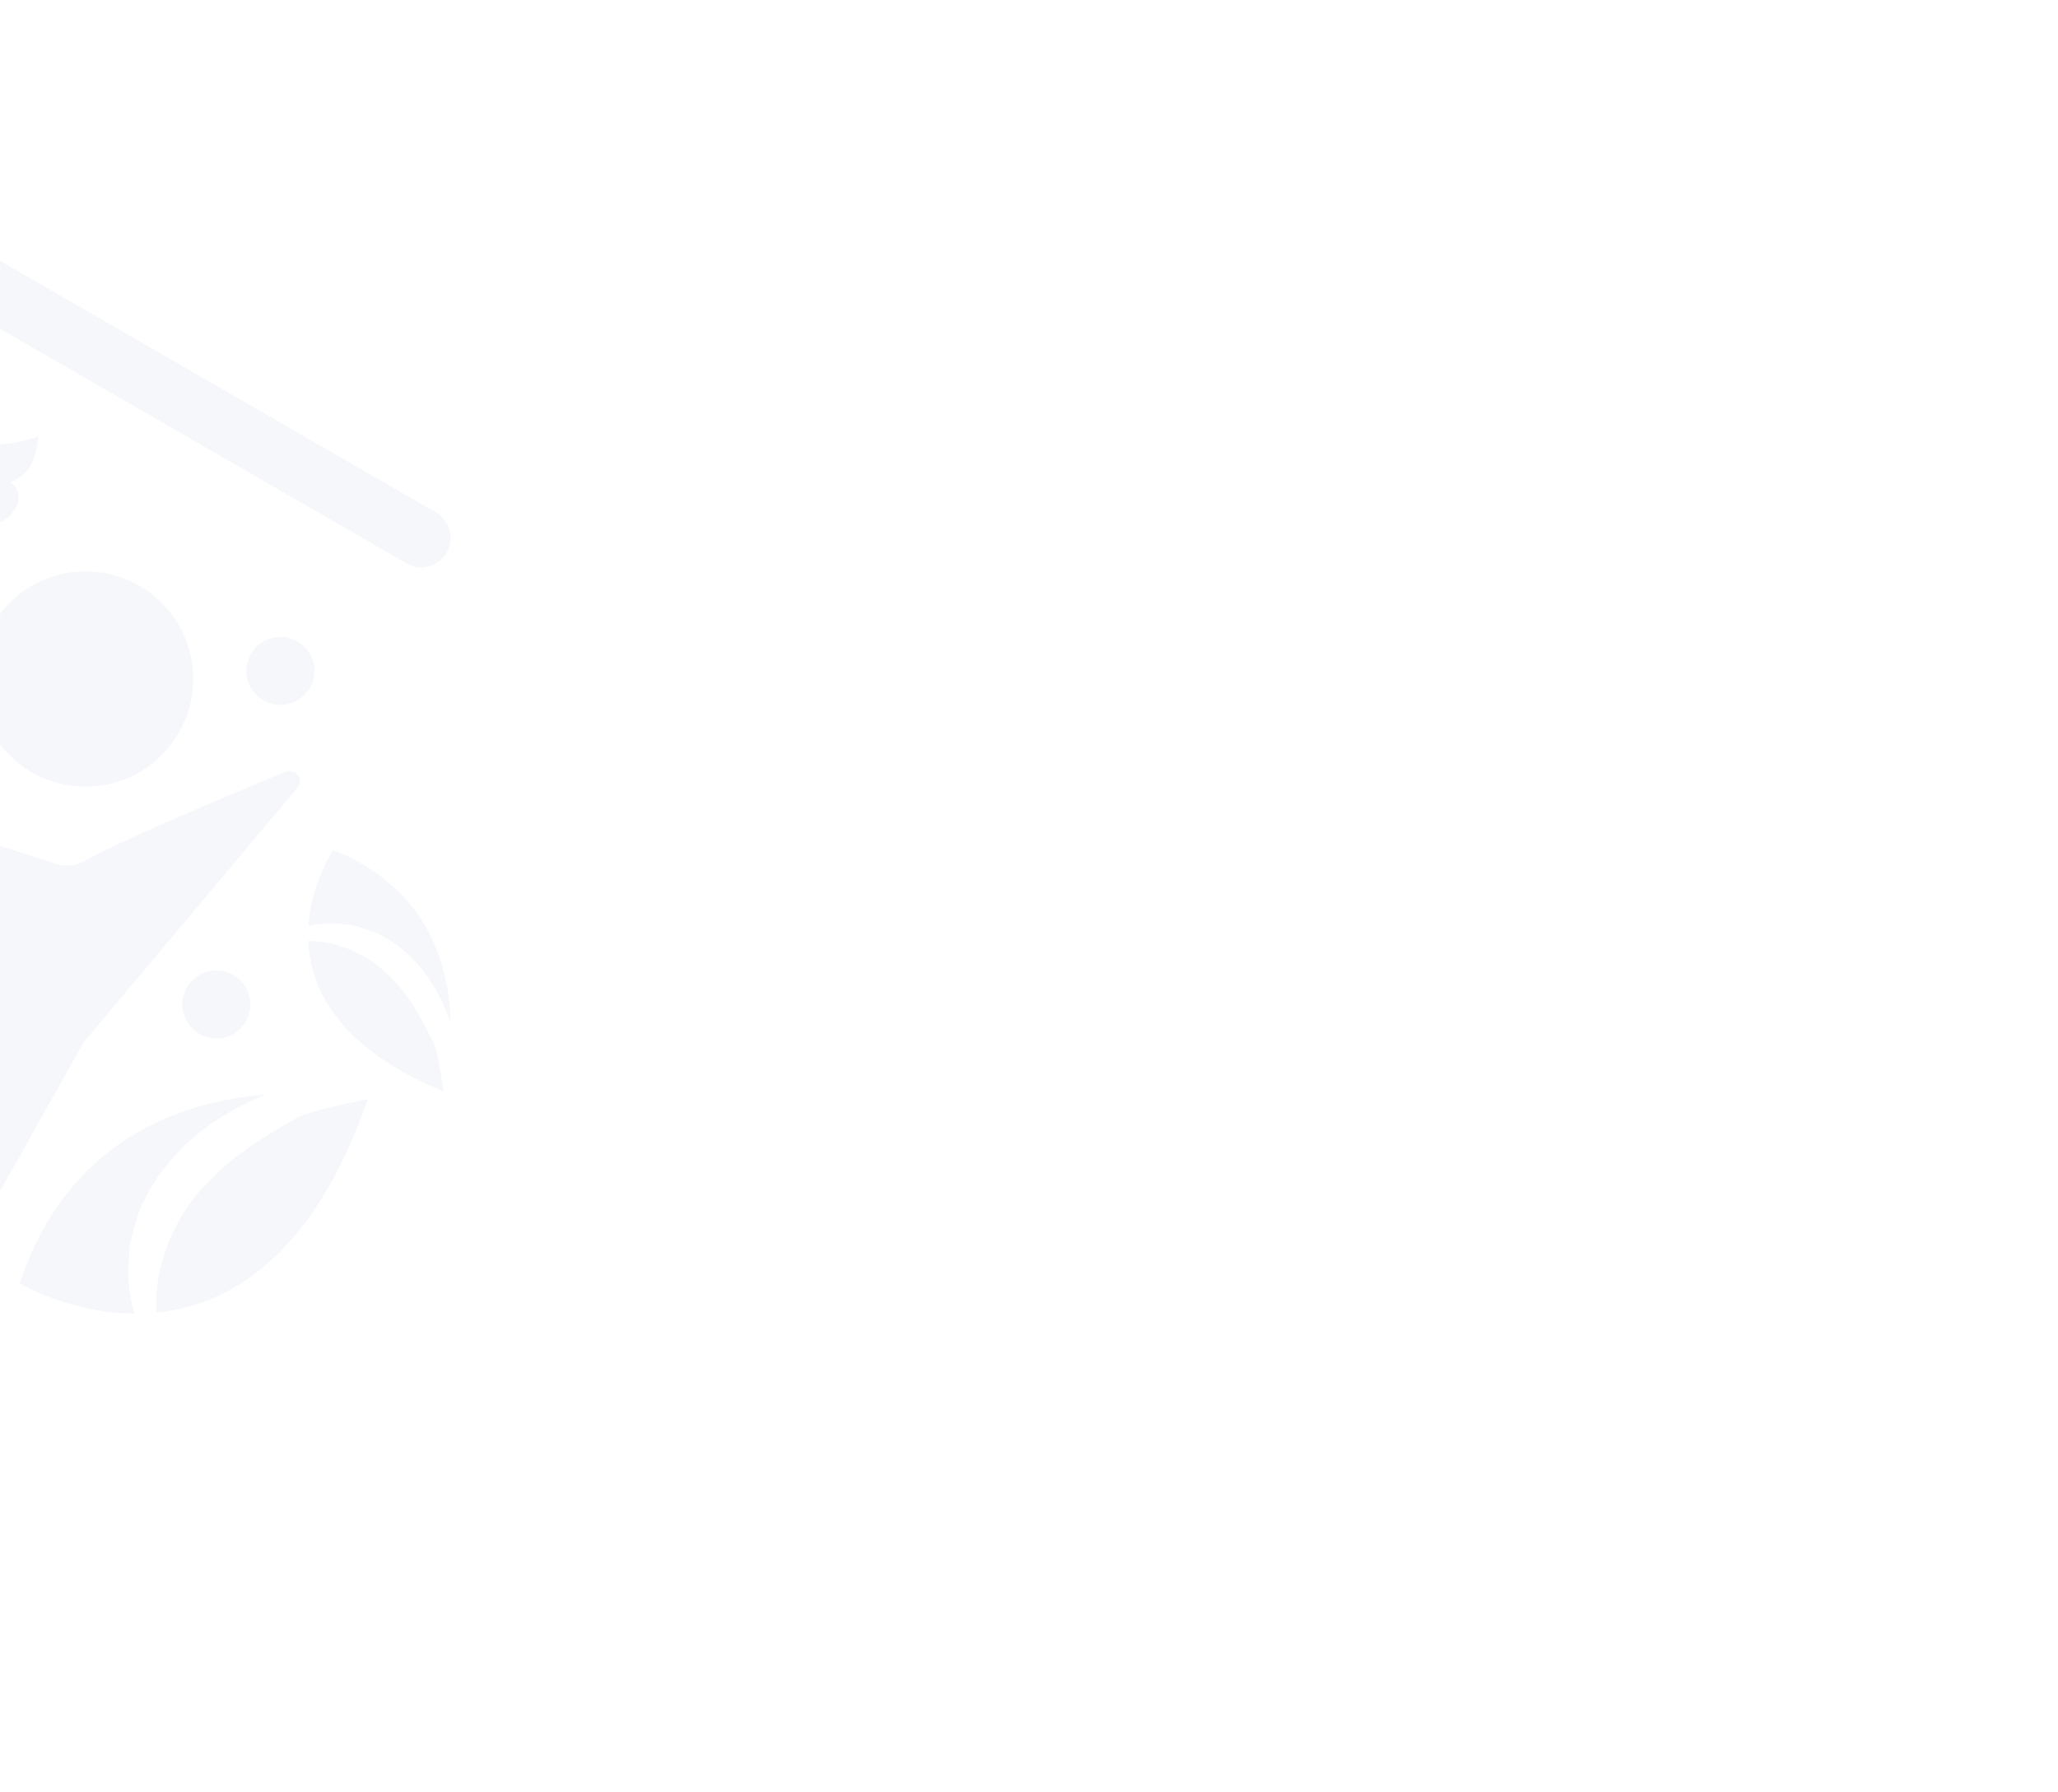 <svg width="1547" height="1347" viewBox="0 0 1547 1347" fill="none" xmlns="http://www.w3.org/2000/svg">
<mask id="mask0_538_220" style="mask-type:alpha" maskUnits="userSpaceOnUse" x="0" y="0" width="1903" height="1347">
<rect width="1903" height="1347" fill="white"/>
</mask>
<g mask="url(#mask0_538_220)">
<path d="M64.315 591.362C109.003 591.362 145.231 555.135 145.231 510.447C145.231 465.758 109.003 429.531 64.315 429.531C19.627 429.531 -16.601 465.758 -16.601 510.447C-16.601 555.135 19.627 591.362 64.315 591.362Z" fill="#2F52A0" fill-opacity="0.05"/>
<path d="M-105.025 729.123L-101.798 510.545C-101.974 502.176 -89.968 500.142 -86.683 507.964C-86.683 507.964 -30.445 583.521 -14.899 621.261C-11.927 628.477 -6.022 634.05 1.409 636.416L42.63 649.537C49.572 651.746 57.061 650.964 63.396 647.386C97.714 627.949 213.084 580.843 213.084 580.843C220.476 576.032 229.373 585.281 223.761 591.949L62.673 783.835L-49.823 984.423C-53.812 990.348 -63.433 987.219 -63.218 980.102L-34.825 804.054C-35.333 803.8 -35.314 803.8 -35.822 803.546L-68.497 835.068C-75.048 841.384 -84.434 843.769 -93.214 841.345C-105.122 838.059 -113.003 826.777 -111.986 814.477L-105.025 729.123Z" fill="#2F52A0" fill-opacity="0.05"/>
<path d="M136.901 862.795C126.478 874.078 116.153 885.967 109.466 900.398C107.745 903.937 105.829 907.359 104.343 910.957L101.136 922.357C99.083 929.944 96.54 937.395 97.029 945.295C95.25 959.98 97.186 974.137 101.116 987.532C52.328 987.199 14.765 964.849 14.765 964.849C50.881 856.381 136.177 828.067 199.67 822.787C177.026 832.115 155.321 844.825 136.901 862.795Z" fill="#2F52A0" fill-opacity="0.05"/>
<path d="M121.765 949.147C128.218 924.743 141.065 903.351 159.349 885.693C177.084 867.43 200.002 853.429 223.546 840.171C234.34 834.305 276.498 826.268 276.498 826.268C235.043 945.725 171.57 981.412 117.483 986.75C117.209 973.727 118.07 961.153 121.765 949.147Z" fill="#2F52A0" fill-opacity="0.05"/>
<path d="M314.316 725.172C307.14 717.722 299.553 710.311 290.108 705.246C287.801 703.956 285.572 702.528 283.206 701.375L275.677 698.774C270.652 697.092 265.744 695.078 260.405 695.098C250.589 693.318 241.008 694.061 231.837 696.173C233.988 663.381 250.511 638.997 250.511 638.997C322.021 667.565 337.703 726.052 338.74 768.974C333.382 753.37 325.678 738.274 314.316 725.172Z" fill="#2F52A0" fill-opacity="0.05"/>
<path d="M256.846 711.582C272.998 716.881 286.882 726.365 298.028 739.369C309.604 752.02 318.13 767.977 326.108 784.344C329.628 791.833 333.362 820.499 333.362 820.499C254.656 787.903 233.186 743.808 231.719 707.222C240.499 707.554 248.927 708.63 256.846 711.582Z" fill="#2F52A0" fill-opacity="0.05"/>
<path d="M162.634 780.628C176.749 780.628 188.191 769.186 188.191 755.071C188.191 740.956 176.749 729.513 162.634 729.513C148.519 729.513 137.076 740.956 137.076 755.071C137.076 769.186 148.519 780.628 162.634 780.628Z" fill="#2F52A0" fill-opacity="0.05"/>
<path d="M210.796 529.923C224.911 529.923 236.354 518.48 236.354 504.365C236.354 490.25 224.911 478.808 210.796 478.808C196.681 478.808 185.239 490.25 185.239 504.365C185.239 518.48 196.681 529.923 210.796 529.923Z" fill="#2F52A0" fill-opacity="0.05"/>
<path d="M-47.829 337.528C-21.743 333.872 3.247 337.313 28.863 328.181C26.693 344.177 24.131 355.714 7.706 362.558C23.154 372.843 7.021 394.92 -7.488 394.236C-3.988 418.913 -17.832 441.009 -44.348 430.939C-50.156 448.381 -67.832 445.937 -80.758 437.529C-80.523 447.521 -82.928 457.239 -90.32 465.785C-104.223 481.858 -120.395 473.333 -130.817 458.041C-150.391 429.316 -112.944 371.513 -112.886 371.474C-112.71 371.064 -112.553 370.653 -112.299 370.223C-101.29 350.942 -67.754 340.305 -47.829 337.528Z" fill="#2F52A0" fill-opacity="0.05"/>
<path d="M338.74 404.345C338.74 421.377 320.3 432.034 305.537 423.508L-313.63 66.095L-932.797 423.508C-947.56 432.034 -966 421.377 -966 404.345C-966 396.445 -961.776 389.132 -954.932 385.182L-313.63 15L327.672 385.182C334.536 389.132 338.74 396.426 338.74 404.345Z" fill="#2F52A0" fill-opacity="0.05"/>
</g>
</svg>
